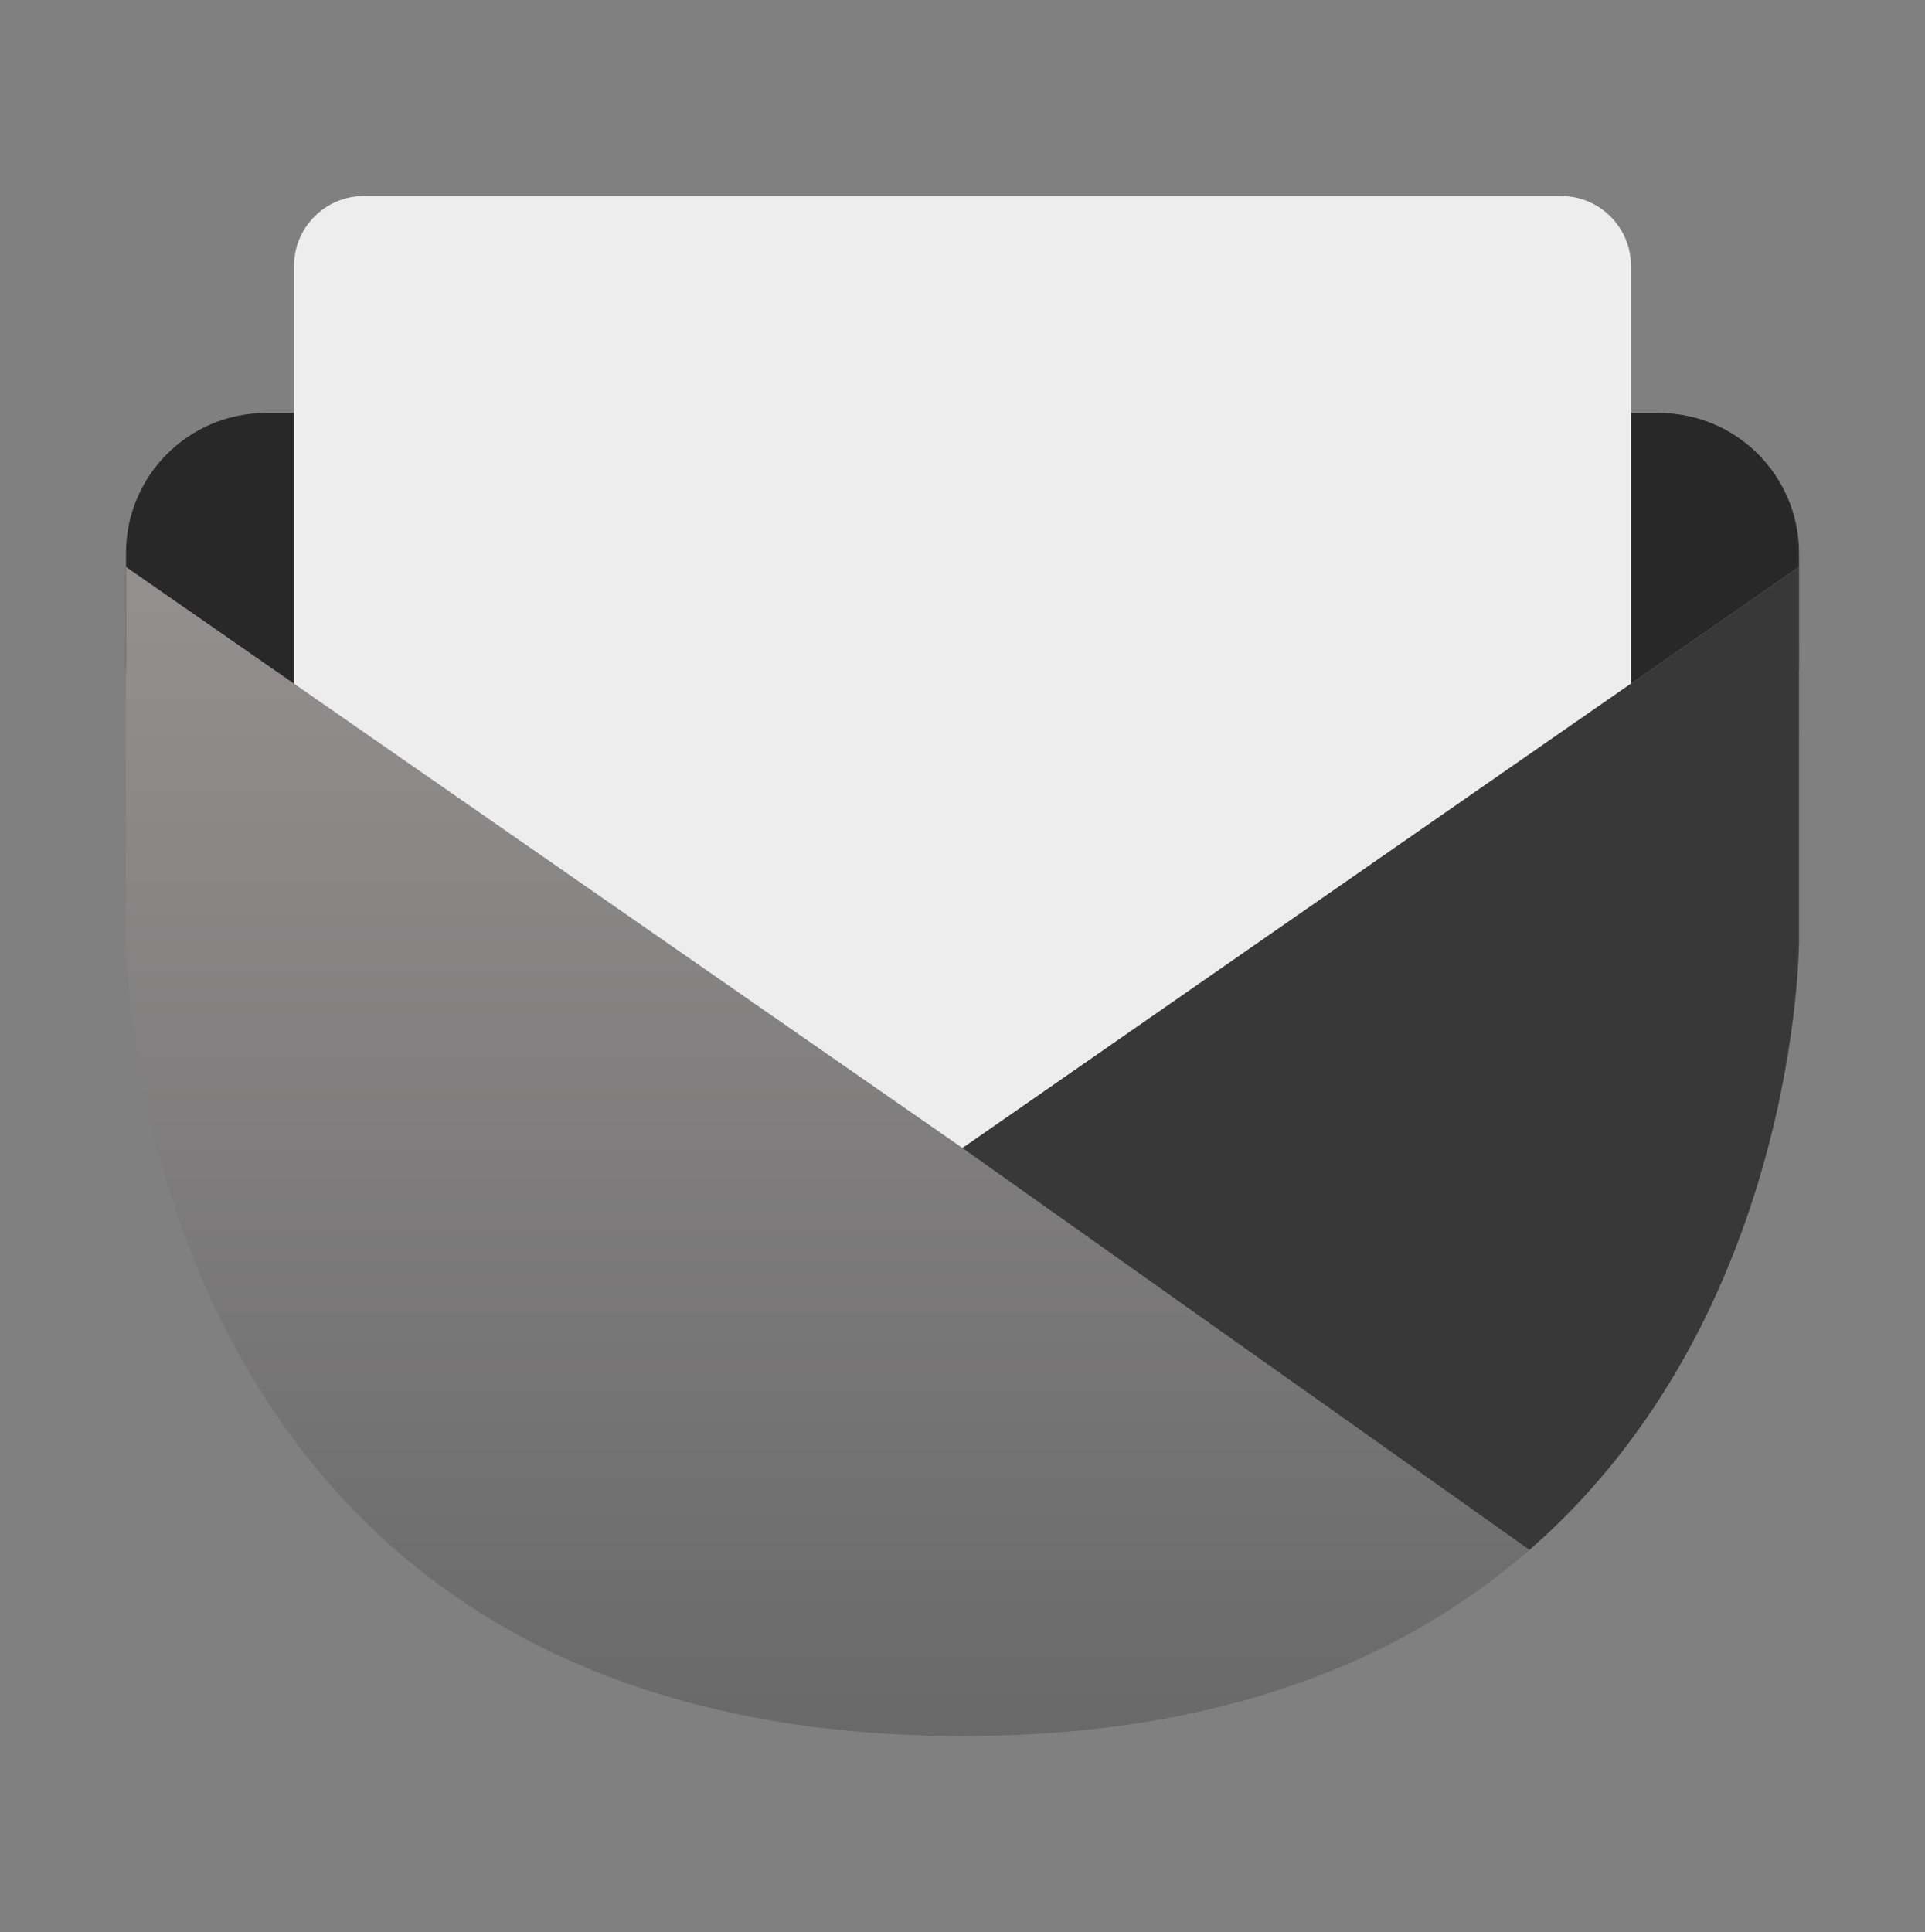 <svg width="275" height="276" viewBox="0 0 275 276" fill="none" xmlns="http://www.w3.org/2000/svg">
<rect x="0" y="0" width="275" height="276" fill="#808080" stroke="none"/>
<path d="M18 79C18 67.954 26.954 59 38 59H237C248.046 59 257 67.954 257 79V94.856C257 101.232 253.96 107.226 248.816 110.993L149.316 183.848C142.281 189 132.719 189 125.684 183.848L26.184 110.993C21.04 107.226 18 101.232 18 94.856V79Z" fill="#282828"/>
<path fill-rule="evenodd" clip-rule="evenodd" d="M233 160.938V38C233 32.477 228.523 28 223 28H52C46.477 28 42 32.477 42 38V160.938C57.186 177.579 85.333 193 137.5 193C189.667 193 217.814 177.579 233 160.938Z" fill="#EDEDED"/>
<path d="M257 80.987V134.522C257 134.522 257 248 137.5 248C18 248 18 134.522 18 134.522V80.987L137.5 164L257 80.987Z" fill="url(#paint0_linear)"/>
<path d="M257 134.522V80.987L137.5 164L218.5 221.393C257 187.852 257 134.522 257 134.522Z" fill="#383838"/>
<defs>
<linearGradient id="paint0_linear" x1="137.5" y1="80.987" x2="137.5" y2="248" gradientUnits="userSpaceOnUse">
<stop stop-color="#949090"/>
<stop offset="1" stop-color="#696969"/>
</linearGradient>
</defs>
</svg>

